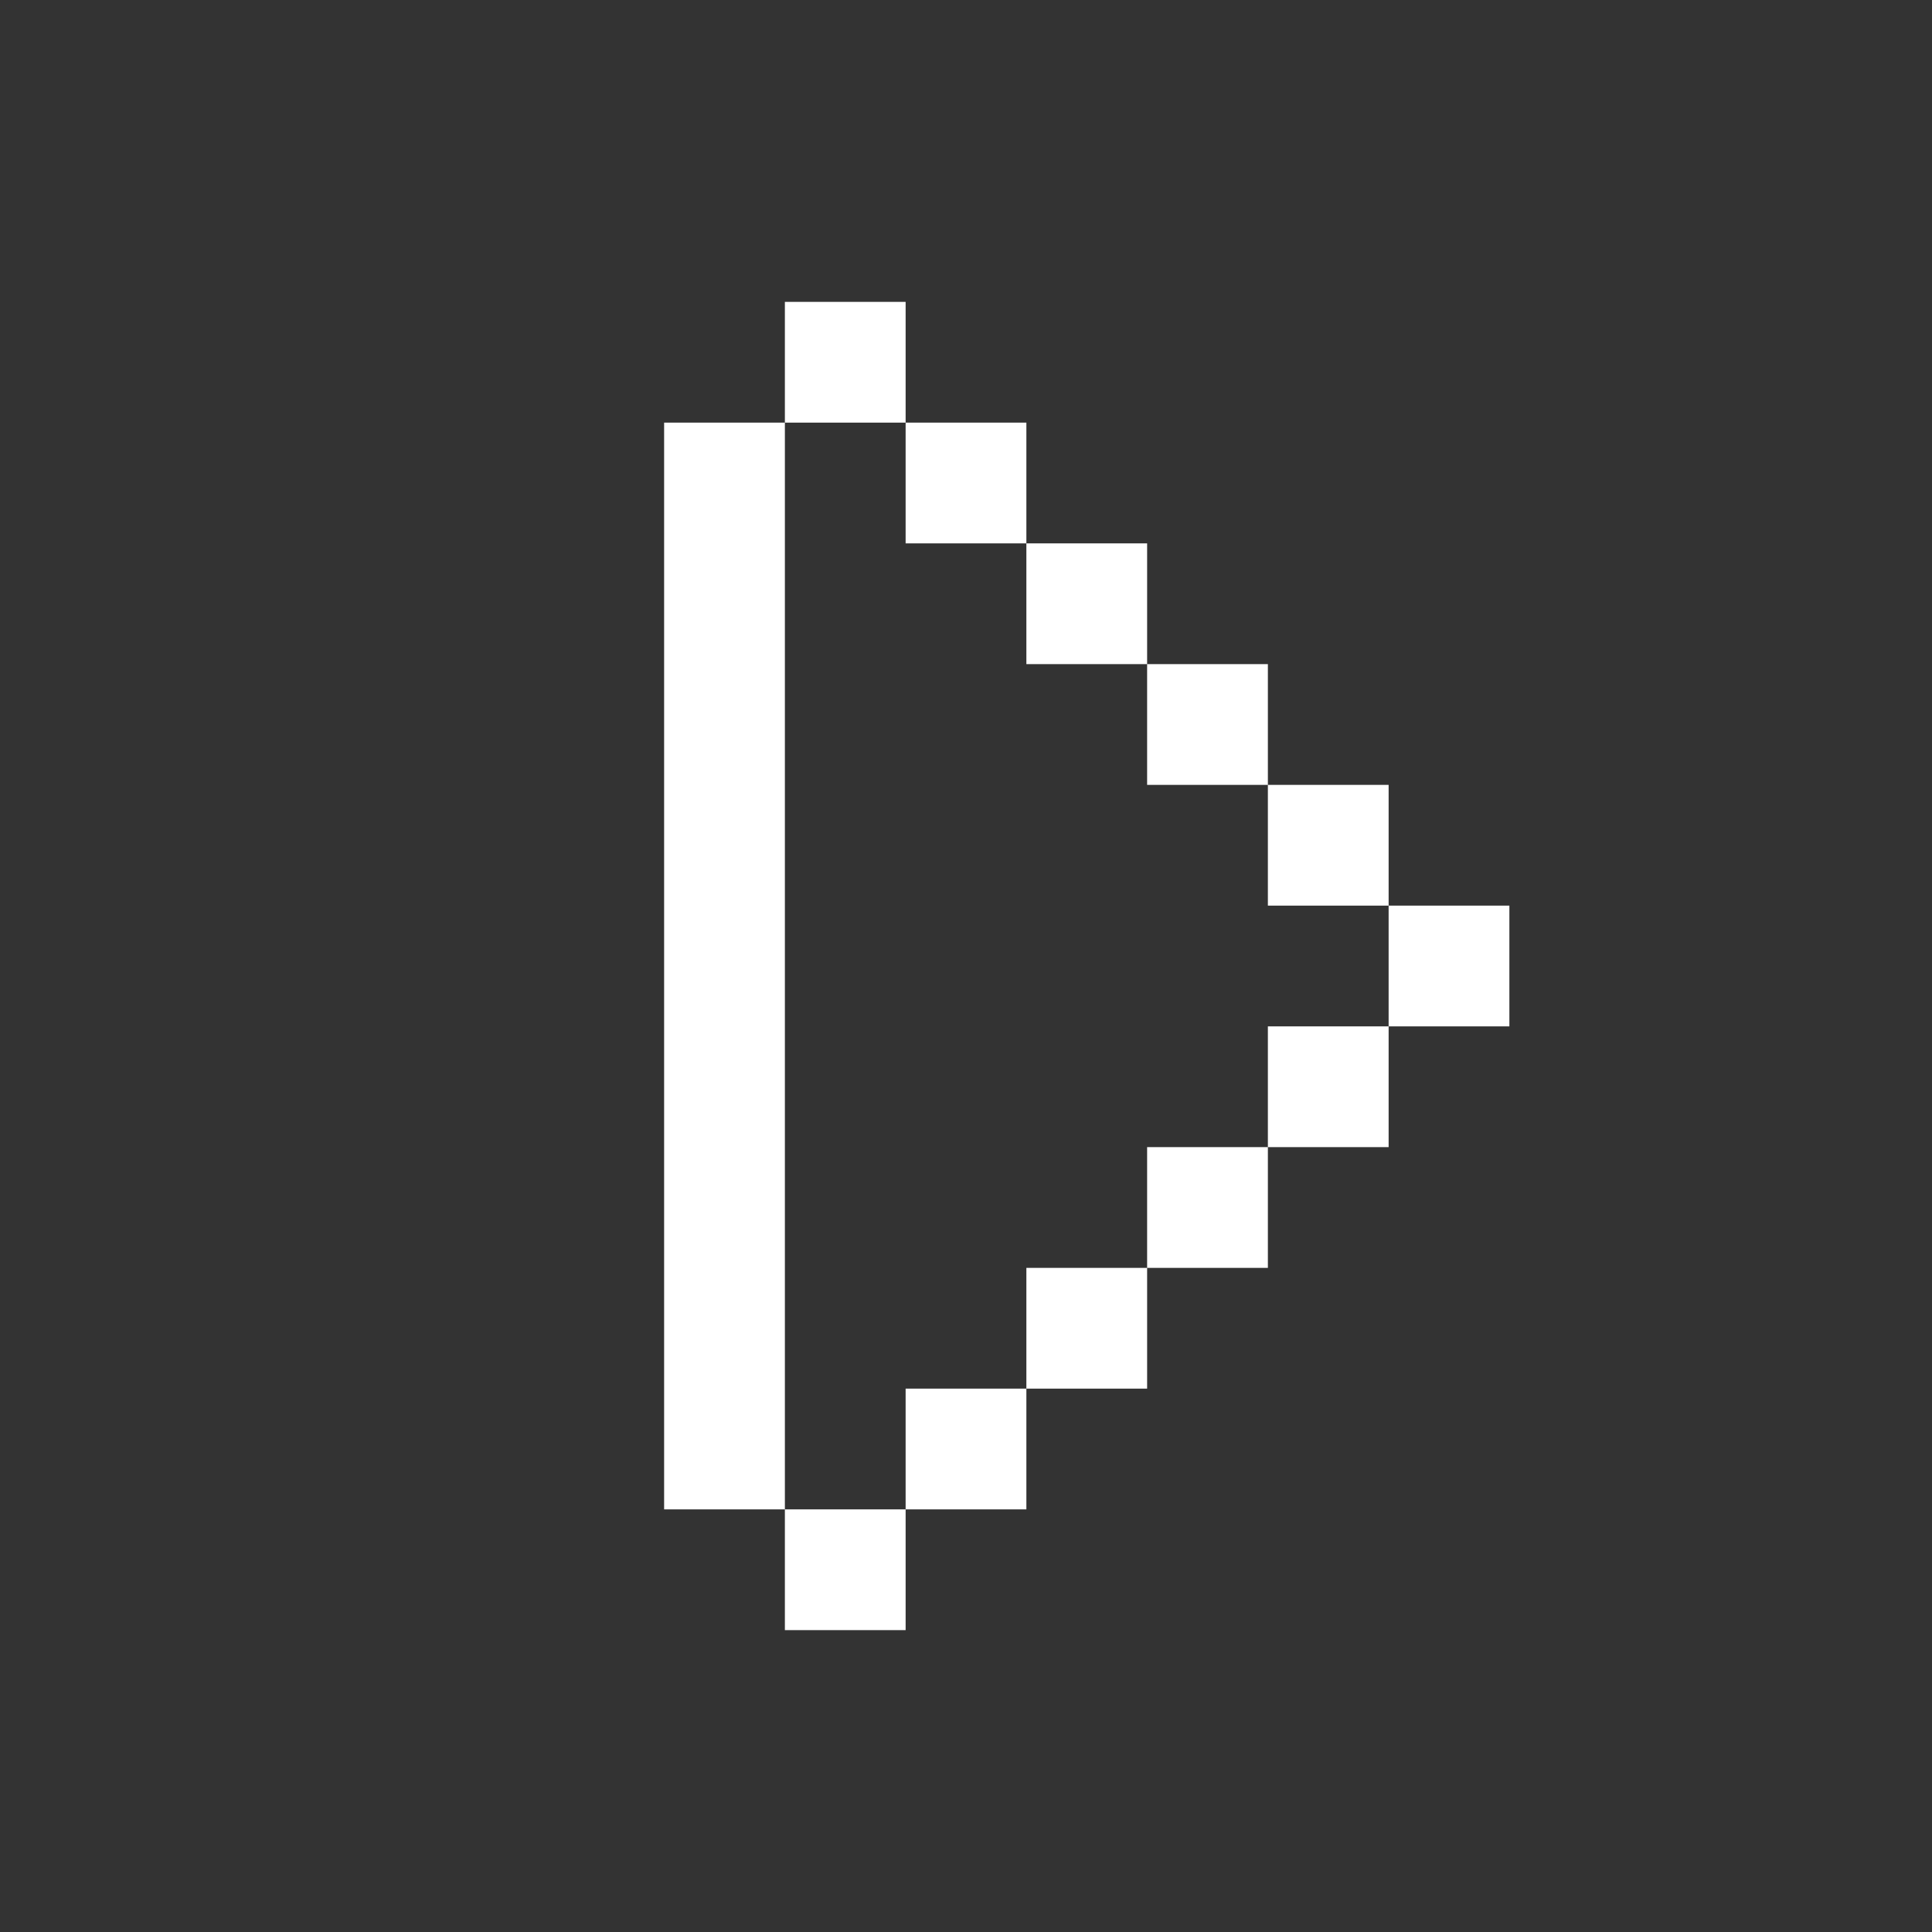 <svg width="32" height="32" viewBox="0 0 32 32" fill="none"
    xmlns="http://www.w3.org/2000/svg">
    <rect x="0" y="0" width="32" height="32" fill="#333333" stroke="none"/>
    <path fill-rule="evenodd" clip-rule="evenodd" d="M15 5H13V7H11V25H13V27H15V25H17V23H19V21H21V19H23V17H25V15H23V13H21V11H19V9H17V7H15V5ZM15 7V9H17V11H19V13H21V15H23V17H21V19H19V21H17V23H15V25H13V7H15Z" fill="white"/>
</svg>

